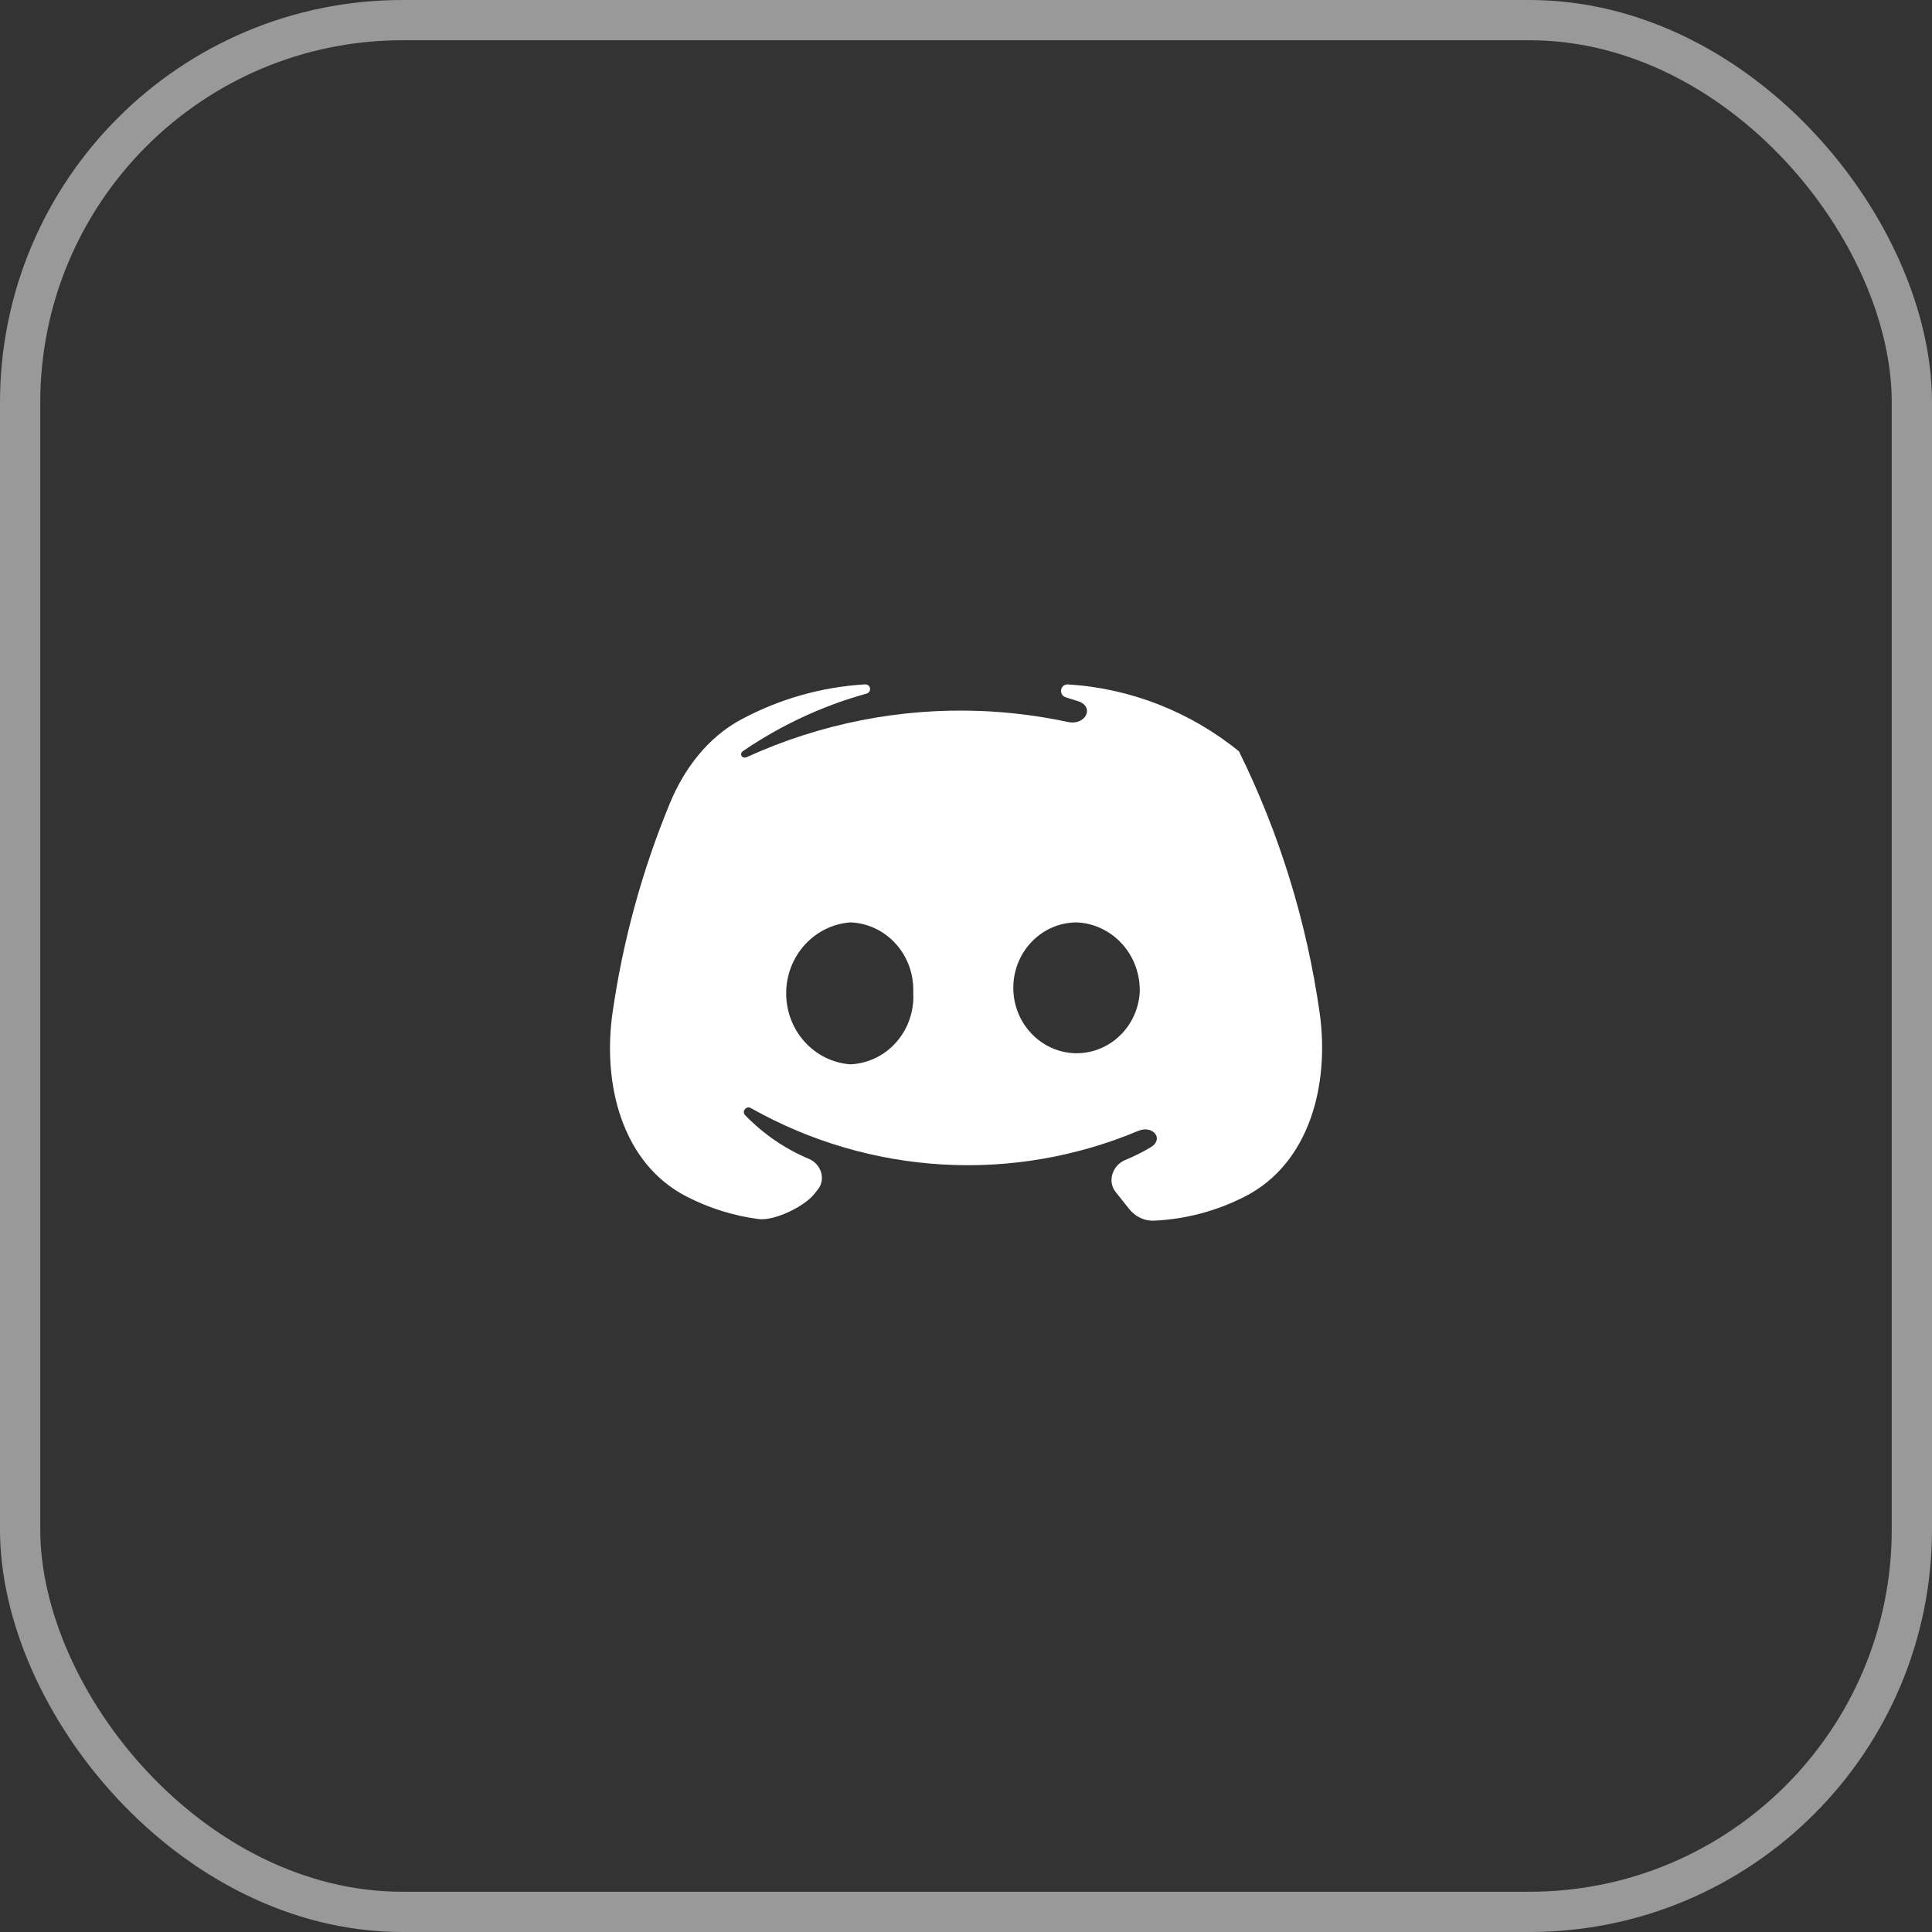<svg width="48" height="48" viewBox="0 0 48 48" fill="none" xmlns="http://www.w3.org/2000/svg">
<rect x="0" y="0" width="48" height="48" fill="#333333" stroke="none"/>
<rect x="0.5" y="0.5" width="47" height="47" rx="9.5" stroke="white" stroke-opacity="0.5"/>
<path d="M30.782 18.667C30.782 18.666 30.782 18.666 30.781 18.666C29.562 17.677 28.077 17.098 26.529 17.004C26.478 17.001 26.429 17.023 26.397 17.062C26.322 17.152 26.365 17.291 26.478 17.324C26.581 17.355 26.683 17.387 26.785 17.421C27.207 17.561 26.97 18.031 26.535 17.938C25.823 17.785 25.099 17.694 24.368 17.664C22.372 17.585 20.385 17.976 18.558 18.808C18.438 18.865 18.354 18.732 18.464 18.657C19.404 18.016 20.439 17.534 21.531 17.232C21.612 17.209 21.644 17.111 21.591 17.045C21.568 17.017 21.533 17.001 21.496 17.003C20.414 17.066 19.363 17.366 18.411 17.877C17.584 18.322 16.998 19.096 16.64 19.964C15.953 21.627 15.476 23.372 15.219 25.156C14.963 26.939 15.455 28.905 17.058 29.728C17.62 30.017 18.225 30.206 18.845 30.287C19.242 30.339 19.988 29.974 20.235 29.659C20.264 29.621 20.295 29.582 20.326 29.543C20.523 29.29 20.395 28.917 20.099 28.793C19.506 28.544 18.966 28.175 18.514 27.708C18.416 27.608 18.551 27.456 18.666 27.536C20.129 28.359 21.752 28.835 23.417 28.931C25.082 29.028 26.747 28.741 28.29 28.092C28.654 27.951 28.925 28.303 28.59 28.503C28.387 28.624 28.175 28.73 27.956 28.82C27.642 28.95 27.505 29.346 27.716 29.612C27.841 29.77 27.957 29.916 28.052 30.035C28.203 30.224 28.429 30.338 28.67 30.327C29.457 30.292 30.229 30.087 30.936 29.724C32.54 28.901 33.039 26.938 32.785 25.154C32.464 22.9 31.789 20.709 30.782 18.667C30.782 18.667 30.782 18.667 30.782 18.667ZM22.69 24.68C22.701 24.902 22.668 25.124 22.595 25.333C22.522 25.542 22.409 25.734 22.263 25.898C22.118 26.062 21.942 26.195 21.746 26.288C21.55 26.382 21.338 26.434 21.123 26.443C20.69 26.41 20.286 26.21 19.991 25.883C19.696 25.556 19.532 25.126 19.532 24.68C19.532 24.233 19.696 23.804 19.991 23.477C20.286 23.15 20.69 22.95 21.123 22.917H21.148C21.563 22.938 21.955 23.123 22.241 23.433C22.528 23.743 22.689 24.154 22.69 24.582V24.68ZM26.61 26.161C26.206 26.123 25.832 25.926 25.565 25.611C25.298 25.297 25.159 24.889 25.177 24.471C25.194 24.054 25.367 23.66 25.66 23.37C25.952 23.081 26.341 22.918 26.747 22.917C26.963 22.925 27.175 22.978 27.371 23.072C27.566 23.165 27.742 23.298 27.888 23.462C28.034 23.626 28.146 23.818 28.22 24.027C28.293 24.236 28.325 24.458 28.315 24.68C28.298 24.893 28.241 25.1 28.146 25.29C28.051 25.48 27.921 25.648 27.762 25.786C27.604 25.924 27.42 26.027 27.223 26.092C27.025 26.156 26.817 26.18 26.61 26.161Z" fill="white"/>
</svg>
